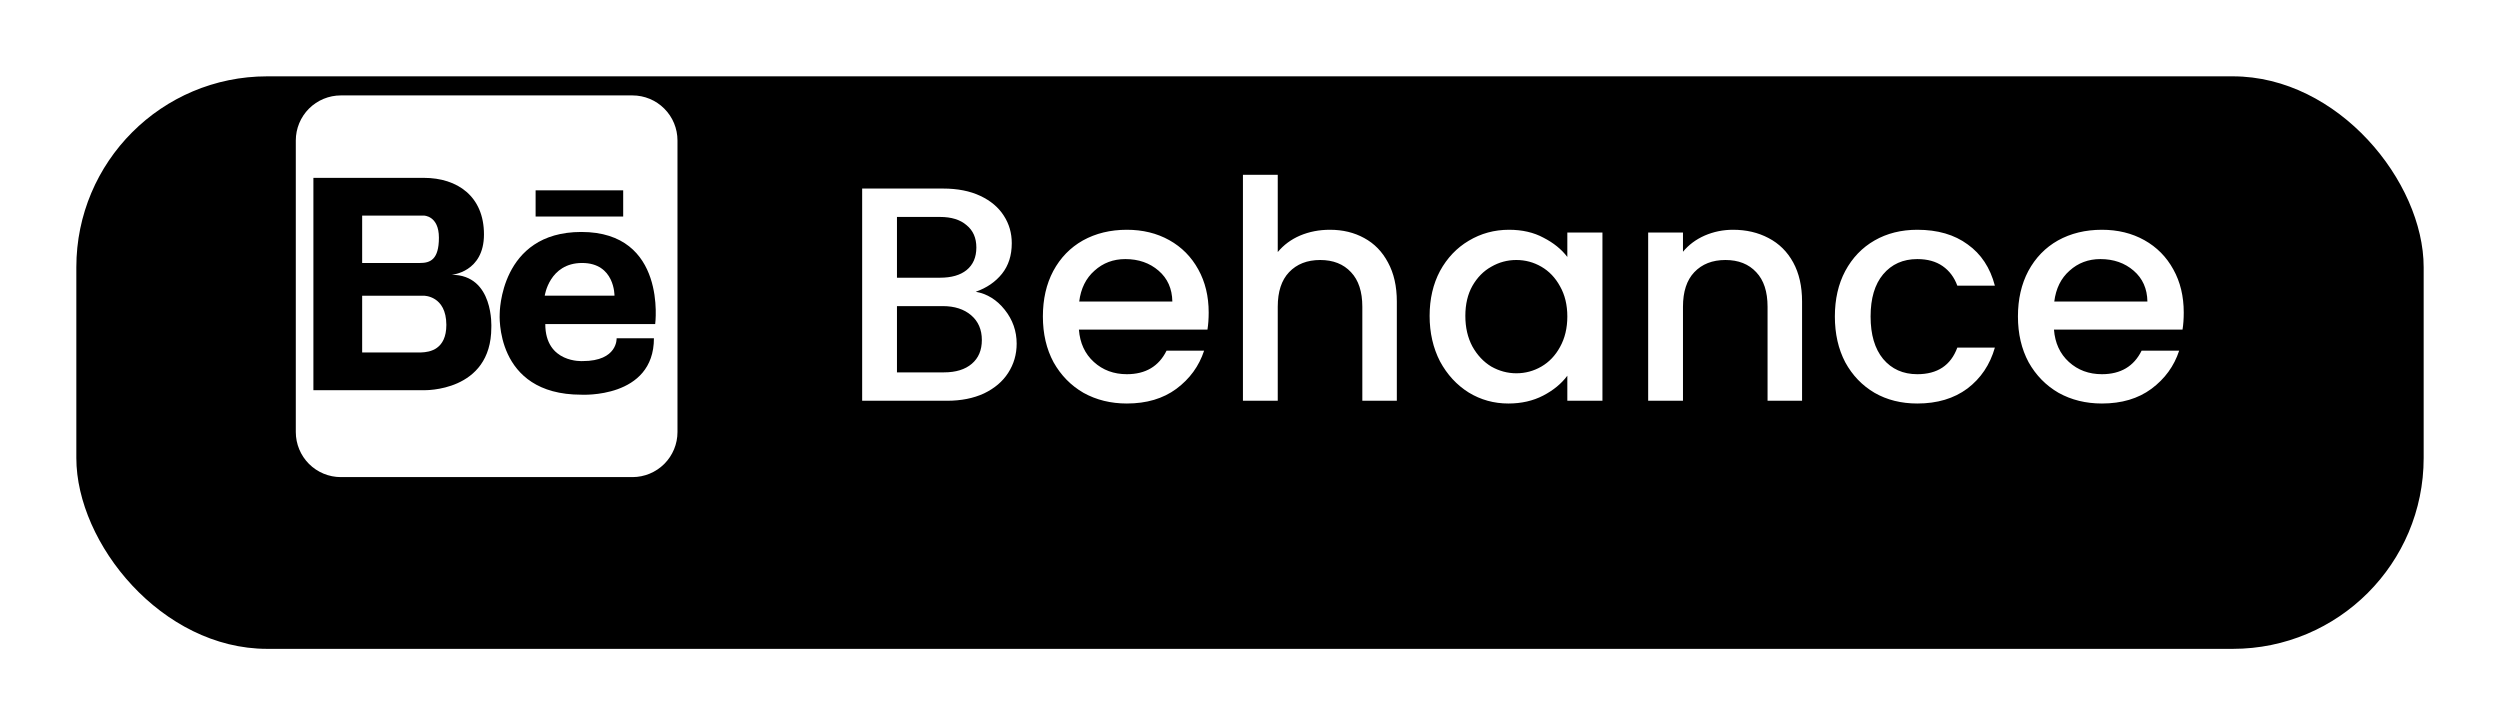 <svg width="131" height="38" viewBox="0 0 131 38" fill="none" xmlns="http://www.w3.org/2000/svg">
<g filter="url(#filter0_d_132_6)">
<rect x="4" width="123" height="30" rx="10" fill="black"/>
</g>
<path d="M22.999 12.455C22.999 11.297 22.211 11.297 22.211 11.297H18.977V13.78H22.011C22.535 13.78 22.999 13.612 22.999 12.455ZM22.211 15.496H18.977V18.468H22.066C22.53 18.455 23.389 18.306 23.389 17.022C23.384 15.486 22.211 15.496 22.211 15.496ZM30.503 13.78C28.784 13.78 28.544 15.494 28.544 15.494H32.199C32.199 15.494 32.222 13.78 30.503 13.78Z" fill="white"/>
<path d="M33.142 5H17.86C17.234 5 16.634 5.249 16.191 5.691C15.749 6.134 15.5 6.734 15.5 7.36V22.64C15.5 23.266 15.749 23.866 16.191 24.309C16.634 24.751 17.234 25 17.86 25H33.141C33.766 25 34.366 24.751 34.809 24.309C35.251 23.866 35.5 23.266 35.5 22.64V7.36C35.5 6.734 35.252 6.134 34.809 5.692C34.367 5.249 33.768 5 33.142 5ZM28.066 9.975H32.655V11.346H28.066V9.975ZM25.745 17.161C25.745 20.558 22.211 20.446 22.211 20.446H16.422V9.32H22.211C23.971 9.32 25.36 10.29 25.36 12.282C25.36 14.275 23.662 14.399 23.662 14.399C25.9 14.399 25.745 17.161 25.745 17.161ZM34.331 16.98H28.573C28.573 19.047 30.532 18.921 30.532 18.921C32.38 18.921 32.311 17.724 32.311 17.724H34.266C34.266 20.9 30.459 20.682 30.459 20.682C25.891 20.682 26.185 16.429 26.185 16.429C26.185 16.429 26.185 12.155 30.459 12.155C34.963 12.151 34.332 16.98 34.332 16.98H34.331Z" fill="white"/>
<path d="M51.129 15.288C51.726 15.395 52.233 15.709 52.649 16.232C53.065 16.755 53.273 17.347 53.273 18.008C53.273 18.573 53.123 19.085 52.825 19.544C52.537 19.992 52.115 20.349 51.561 20.616C51.006 20.872 50.361 21 49.625 21H45.177V9.88H49.417C50.174 9.88 50.825 10.008 51.369 10.264C51.913 10.52 52.323 10.867 52.601 11.304C52.878 11.731 53.017 12.211 53.017 12.744C53.017 13.384 52.846 13.917 52.505 14.344C52.163 14.771 51.705 15.085 51.129 15.288ZM47.001 14.552H49.257C49.854 14.552 50.318 14.419 50.649 14.152C50.99 13.875 51.161 13.48 51.161 12.968C51.161 12.467 50.99 12.077 50.649 11.8C50.318 11.512 49.854 11.368 49.257 11.368H47.001V14.552ZM49.465 19.512C50.083 19.512 50.569 19.363 50.921 19.064C51.273 18.765 51.449 18.349 51.449 17.816C51.449 17.272 51.262 16.84 50.889 16.52C50.515 16.2 50.019 16.04 49.401 16.04H47.001V19.512H49.465ZM63.335 16.376C63.335 16.707 63.313 17.005 63.271 17.272H56.535C56.588 17.976 56.849 18.541 57.319 18.968C57.788 19.395 58.364 19.608 59.047 19.608C60.028 19.608 60.721 19.197 61.127 18.376H63.095C62.828 19.187 62.343 19.853 61.639 20.376C60.945 20.888 60.081 21.144 59.047 21.144C58.204 21.144 57.447 20.957 56.775 20.584C56.113 20.2 55.591 19.667 55.207 18.984C54.833 18.291 54.647 17.491 54.647 16.584C54.647 15.677 54.828 14.883 55.191 14.2C55.564 13.507 56.081 12.973 56.743 12.6C57.415 12.227 58.183 12.04 59.047 12.04C59.879 12.04 60.62 12.221 61.271 12.584C61.921 12.947 62.428 13.459 62.791 14.12C63.153 14.771 63.335 15.523 63.335 16.376ZM61.431 15.8C61.42 15.128 61.18 14.589 60.711 14.184C60.241 13.779 59.66 13.576 58.967 13.576C58.337 13.576 57.799 13.779 57.351 14.184C56.903 14.579 56.636 15.117 56.551 15.8H61.431ZM69.69 12.04C70.362 12.04 70.959 12.184 71.482 12.472C72.015 12.76 72.431 13.187 72.73 13.752C73.039 14.317 73.194 15 73.194 15.8V21H71.386V16.072C71.386 15.283 71.188 14.68 70.794 14.264C70.399 13.837 69.86 13.624 69.178 13.624C68.495 13.624 67.951 13.837 67.546 14.264C67.151 14.68 66.954 15.283 66.954 16.072V21H65.13V9.16H66.954V13.208C67.263 12.835 67.652 12.547 68.122 12.344C68.602 12.141 69.124 12.04 69.69 12.04ZM74.912 16.552C74.912 15.667 75.094 14.883 75.456 14.2C75.83 13.517 76.331 12.989 76.96 12.616C77.6 12.232 78.304 12.04 79.072 12.04C79.766 12.04 80.368 12.179 80.88 12.456C81.403 12.723 81.819 13.059 82.128 13.464V12.184H83.968V21H82.128V19.688C81.819 20.104 81.398 20.451 80.864 20.728C80.331 21.005 79.723 21.144 79.04 21.144C78.283 21.144 77.59 20.952 76.96 20.568C76.331 20.173 75.83 19.629 75.456 18.936C75.094 18.232 74.912 17.437 74.912 16.552ZM82.128 16.584C82.128 15.976 82 15.448 81.744 15C81.499 14.552 81.174 14.211 80.768 13.976C80.363 13.741 79.926 13.624 79.456 13.624C78.987 13.624 78.55 13.741 78.144 13.976C77.739 14.2 77.408 14.536 77.152 14.984C76.907 15.421 76.784 15.944 76.784 16.552C76.784 17.16 76.907 17.693 77.152 18.152C77.408 18.611 77.739 18.963 78.144 19.208C78.56 19.443 78.998 19.56 79.456 19.56C79.926 19.56 80.363 19.443 80.768 19.208C81.174 18.973 81.499 18.632 81.744 18.184C82 17.725 82.128 17.192 82.128 16.584ZM90.812 12.04C91.505 12.04 92.124 12.184 92.668 12.472C93.223 12.76 93.655 13.187 93.964 13.752C94.273 14.317 94.428 15 94.428 15.8V21H92.62V16.072C92.62 15.283 92.423 14.68 92.028 14.264C91.633 13.837 91.095 13.624 90.412 13.624C89.729 13.624 89.185 13.837 88.78 14.264C88.385 14.68 88.188 15.283 88.188 16.072V21H86.364V12.184H88.188V13.192C88.487 12.829 88.865 12.547 89.324 12.344C89.793 12.141 90.289 12.04 90.812 12.04ZM96.147 16.584C96.147 15.677 96.328 14.883 96.691 14.2C97.064 13.507 97.576 12.973 98.227 12.6C98.877 12.227 99.624 12.04 100.467 12.04C101.533 12.04 102.413 12.296 103.107 12.808C103.811 13.309 104.285 14.029 104.531 14.968H102.563C102.403 14.531 102.147 14.189 101.795 13.944C101.443 13.699 101 13.576 100.467 13.576C99.72 13.576 99.123 13.843 98.675 14.376C98.237 14.899 98.019 15.635 98.019 16.584C98.019 17.533 98.237 18.275 98.675 18.808C99.123 19.341 99.72 19.608 100.467 19.608C101.523 19.608 102.221 19.144 102.563 18.216H104.531C104.275 19.112 103.795 19.827 103.091 20.36C102.387 20.883 101.512 21.144 100.467 21.144C99.624 21.144 98.877 20.957 98.227 20.584C97.576 20.2 97.064 19.667 96.691 18.984C96.328 18.291 96.147 17.491 96.147 16.584ZM114.428 16.376C114.428 16.707 114.407 17.005 114.364 17.272H107.628C107.682 17.976 107.943 18.541 108.412 18.968C108.882 19.395 109.458 19.608 110.14 19.608C111.122 19.608 111.815 19.197 112.22 18.376H114.188C113.922 19.187 113.436 19.853 112.732 20.376C112.039 20.888 111.175 21.144 110.14 21.144C109.298 21.144 108.54 20.957 107.868 20.584C107.207 20.2 106.684 19.667 106.3 18.984C105.927 18.291 105.74 17.491 105.74 16.584C105.74 15.677 105.922 14.883 106.284 14.2C106.658 13.507 107.175 12.973 107.836 12.6C108.508 12.227 109.276 12.04 110.14 12.04C110.972 12.04 111.714 12.221 112.364 12.584C113.015 12.947 113.522 13.459 113.884 14.12C114.247 14.771 114.428 15.523 114.428 16.376ZM112.524 15.8C112.514 15.128 112.274 14.589 111.804 14.184C111.335 13.779 110.754 13.576 110.06 13.576C109.431 13.576 108.892 13.779 108.444 14.184C107.996 14.579 107.73 15.117 107.644 15.8H112.524Z" fill="white"/>
<defs>
<filter id="filter0_d_132_6" x="0" y="0" width="131" height="38" filterUnits="userSpaceOnUse" color-interpolation-filters="sRGB">
<feFlood flood-opacity="0" result="BackgroundImageFix"/>
<feColorMatrix in="SourceAlpha" type="matrix" values="0 0 0 0 0 0 0 0 0 0 0 0 0 0 0 0 0 0 127 0" result="hardAlpha"/>
<feOffset dy="4"/>
<feGaussianBlur stdDeviation="2"/>
<feComposite in2="hardAlpha" operator="out"/>
<feColorMatrix type="matrix" values="0 0 0 0 0 0 0 0 0 0 0 0 0 0 0 0 0 0 0.25 0"/>
<feBlend mode="normal" in2="BackgroundImageFix" result="effect1_dropShadow_132_6"/>
<feBlend mode="normal" in="SourceGraphic" in2="effect1_dropShadow_132_6" result="shape"/>
</filter>
</defs>
</svg>
